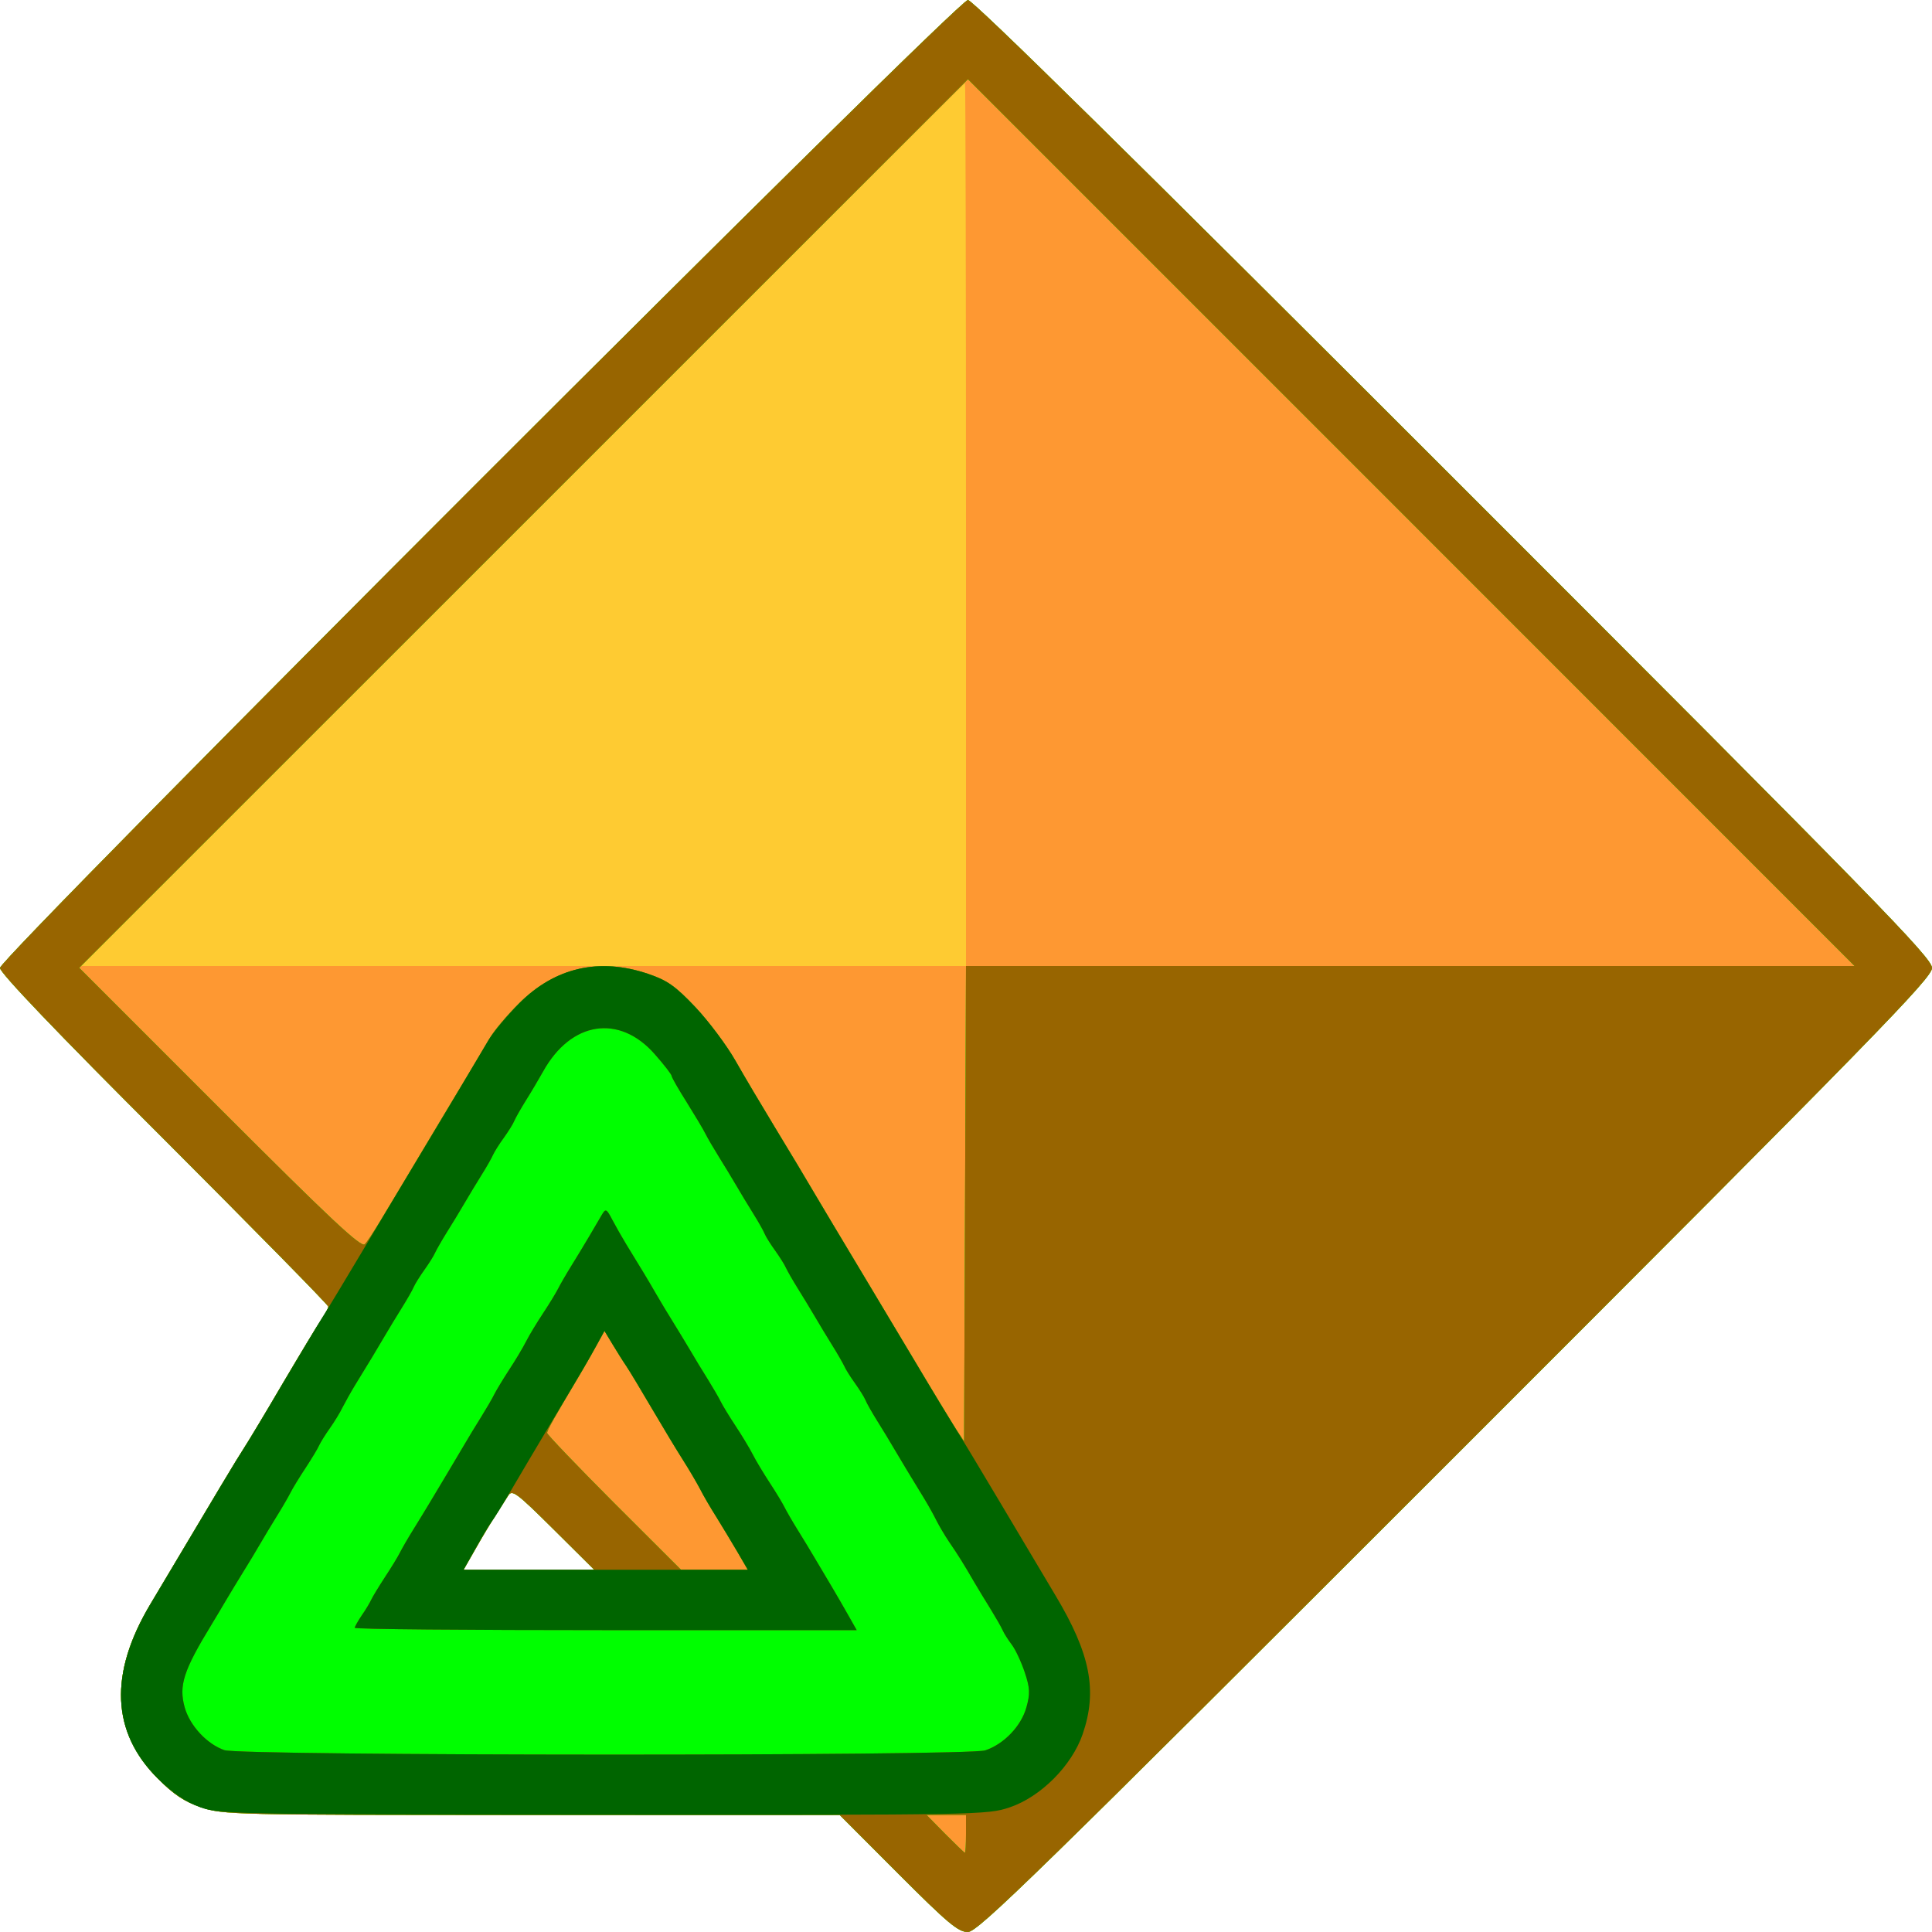 <?xml version="1.0" encoding="UTF-8" standalone="no"?>
<!-- Created with Inkscape (http://www.inkscape.org/) -->

<svg
   xmlns:dc="http://purl.org/dc/elements/1.1/"
   xmlns:cc="http://creativecommons.org/ns#"
   xmlns:rdf="http://www.w3.org/1999/02/22-rdf-syntax-ns#"
   xmlns:svg="http://www.w3.org/2000/svg"
   xmlns="http://www.w3.org/2000/svg"
   xmlns:sodipodi="http://sodipodi.sourceforge.net/DTD/sodipodi-0.dtd"
   xmlns:inkscape="http://www.inkscape.org/namespaces/inkscape"
   version="1.1"
   id="svg2"
   width="16"
   height="16"
   viewBox="0 0 16 16"
   sodipodi:docname="APPLYANIDELTA.svg"
   inkscape:version="0.92.4 (5da689c313, 2019-01-14)">
  <rect x="0" y="0" width="16" height="16" fill="#333333" stroke="none"/>
  <defs
     id="defs6" />
  <sodipodi:namedview
     pagecolor="#ffffff"
     bordercolor="#666666"
     borderopacity="1"
     objecttolerance="10"
     gridtolerance="10"
     guidetolerance="10"
     inkscape:pageopacity="0"
     inkscape:pageshadow="2"
     inkscape:window-width="828"
     inkscape:window-height="480"
     id="namedview4"
     showgrid="false"
     inkscape:zoom="14.75"
     inkscape:cx="8"
     inkscape:cy="8"
     inkscape:window-x="0"
     inkscape:window-y="0"
     inkscape:window-maximized="0"
     inkscape:current-layer="svg2" />
  <g
     id="APPLYANIDELTA">
    <path
       style="fill:#ffffff;stroke-width:0.031"
       d="M 0,8 V 0 h 8 8 v 8 8 H 8 0 Z"
       id="path829"
       inkscape:connector-curvature="0" />
    <path
       style="fill:#fecb32;stroke-width:0.031"
       d="M 7.438,15.516 6.954,15.031 H 4.405 c -2.478,0 -2.554,-0.002 -2.737,-0.063 C 1.524,14.919 1.44,14.863 1.304,14.726 0.923,14.341 0.903,13.861 1.243,13.289 1.833,12.298 1.954,12.095 2.016,12 c 0.039,-0.06 0.187,-0.306 0.328,-0.547 0.142,-0.241 0.284,-0.476 0.316,-0.522 0.032,-0.047 0.059,-0.096 0.059,-0.11 0,-0.014 -0.612,-0.636 -1.359,-1.384 C 0.471,8.55 0,8.057 0,8.016 0,7.929 7.929,0 8.016,0 8.057,0 9.419,1.341 12.039,3.961 15.539,7.461 16,7.933 16,8.016 16,8.099 15.541,8.569 12.055,12.055 8.562,15.547 8.098,16 8.015,16 7.935,16 7.848,15.926 7.438,15.516 Z M 4.583,12.664 C 4.275,12.359 4.241,12.333 4.208,12.387 4.188,12.419 4.143,12.489 4.108,12.543 4.073,12.597 3.998,12.721 3.942,12.82 L 3.839,13 h 0.541 0.541 z"
       id="path827"
       inkscape:connector-curvature="0" />
    <path
       style="fill:#fe9832;stroke-width:0.031"
       d="M 7.438,15.516 6.954,15.031 H 4.405 c -2.478,0 -2.554,-0.002 -2.737,-0.063 C 1.524,14.919 1.44,14.863 1.304,14.726 0.923,14.341 0.903,13.861 1.243,13.289 1.833,12.298 1.954,12.095 2.016,12 c 0.039,-0.06 0.187,-0.306 0.328,-0.547 0.142,-0.241 0.284,-0.476 0.316,-0.522 0.032,-0.047 0.059,-0.096 0.059,-0.11 0,-0.014 -0.612,-0.636 -1.359,-1.384 C 0.471,8.55 0,8.057 0,8.016 0,7.929 7.929,0 8.016,0 8.057,0 9.419,1.341 12.039,3.961 15.539,7.461 16,7.933 16,8.016 16,8.099 15.541,8.569 12.055,12.055 8.562,15.547 8.098,16 8.015,16 7.935,16 7.848,15.926 7.438,15.516 Z M 4.583,12.664 C 4.275,12.359 4.241,12.333 4.208,12.387 4.188,12.419 4.143,12.489 4.108,12.543 4.073,12.597 3.998,12.721 3.942,12.82 L 3.839,13 H 4.38 4.922 Z M 8,4.344 C 8,2.333 7.996,0.688 7.992,0.688 c -0.004,0 -1.653,1.645 -3.664,3.656 L 0.672,8 H 4.336 8 Z"
       id="path825"
       inkscape:connector-curvature="0" />
    <path
       style="fill:#00fe00;stroke-width:0.031"
       d="M 7.438,15.516 6.954,15.031 H 4.405 c -2.478,0 -2.554,-0.002 -2.737,-0.063 C 1.524,14.919 1.44,14.863 1.304,14.726 0.923,14.341 0.903,13.861 1.243,13.289 1.833,12.298 1.954,12.095 2.016,12 c 0.039,-0.06 0.187,-0.306 0.328,-0.547 0.142,-0.241 0.284,-0.476 0.316,-0.522 0.032,-0.047 0.059,-0.096 0.059,-0.11 0,-0.014 -0.612,-0.636 -1.359,-1.384 C 0.471,8.55 0,8.057 0,8.016 0,7.929 7.929,0 8.016,0 8.057,0 9.419,1.341 12.039,3.961 15.539,7.461 16,7.933 16,8.016 16,8.099 15.541,8.569 12.055,12.055 8.562,15.547 8.098,16 8.015,16 7.935,16 7.848,15.926 7.438,15.516 Z M 8,15.188 V 15.031 H 7.837 7.674 L 7.828,15.188 C 7.913,15.273 7.986,15.344 7.991,15.344 7.996,15.344 8,15.273 8,15.188 Z M 4.583,12.664 C 4.275,12.359 4.241,12.333 4.208,12.387 4.188,12.419 4.143,12.489 4.108,12.543 4.073,12.597 3.998,12.721 3.942,12.82 L 3.839,13 h 0.541 0.541 z m 1.524,0.188 C 6.059,12.77 5.98,12.64 5.932,12.562 5.883,12.485 5.822,12.38 5.796,12.328 5.769,12.277 5.707,12.171 5.658,12.094 5.608,12.016 5.494,11.827 5.403,11.672 5.312,11.517 5.215,11.355 5.186,11.312 5.157,11.27 5.105,11.186 5.07,11.128 l -0.064,-0.106 -0.067,0.122 c -0.037,0.067 -0.098,0.174 -0.136,0.238 -0.208,0.35 -0.272,0.463 -0.272,0.485 0,0.013 0.249,0.273 0.554,0.579 L 5.64,13 H 5.917 6.193 Z M 11.68,8 h 3.679 L 11.688,4.328 8.016,0.656 4.336,4.336 0.656,8.015 1.82,9.179 C 2.734,10.093 2.991,10.335 3.021,10.304 3.057,10.267 3.156,10.106 3.516,9.5 3.613,9.337 3.761,9.091 3.845,8.953 3.929,8.816 4.025,8.654 4.059,8.594 4.092,8.534 4.202,8.404 4.302,8.306 4.602,8.011 4.966,7.929 5.367,8.065 5.527,8.119 5.593,8.166 5.76,8.342 5.87,8.459 6.019,8.658 6.091,8.785 6.163,8.912 6.312,9.163 6.422,9.344 6.532,9.524 6.679,9.77 6.75,9.891 c 0.071,0.12 0.216,0.363 0.322,0.539 0.106,0.176 0.325,0.542 0.486,0.812 0.161,0.271 0.323,0.537 0.359,0.593 L 7.984,11.936 7.992,9.968 8,8 Z"
       id="path823"
       inkscape:connector-curvature="0" />
    <path
       style="fill:#986500;stroke-width:0.031"
       d="M 7.438,15.516 6.954,15.031 H 4.405 c -2.478,0 -2.554,-0.002 -2.737,-0.063 C 1.524,14.919 1.44,14.863 1.304,14.726 0.923,14.341 0.903,13.861 1.243,13.289 1.833,12.298 1.954,12.095 2.016,12 c 0.039,-0.06 0.187,-0.306 0.328,-0.547 0.142,-0.241 0.284,-0.476 0.316,-0.522 0.032,-0.047 0.059,-0.096 0.059,-0.11 0,-0.014 -0.612,-0.636 -1.359,-1.384 C 0.471,8.55 0,8.057 0,8.016 0,7.929 7.929,0 8.016,0 8.057,0 9.419,1.341 12.039,3.961 15.539,7.461 16,7.933 16,8.016 16,8.099 15.541,8.569 12.055,12.055 8.562,15.547 8.098,16 8.015,16 7.935,16 7.848,15.926 7.438,15.516 Z M 8,15.188 V 15.031 H 7.837 7.674 L 7.828,15.188 C 7.913,15.273 7.986,15.344 7.991,15.344 7.996,15.344 8,15.273 8,15.188 Z M 8.159,14.496 C 8.314,14.444 8.457,14.295 8.5,14.14 8.532,14.026 8.53,13.98 8.486,13.848 8.457,13.762 8.409,13.659 8.378,13.619 8.348,13.579 8.314,13.526 8.303,13.5 8.292,13.474 8.247,13.397 8.205,13.328 8.162,13.259 8.098,13.154 8.063,13.094 7.978,12.947 7.934,12.877 7.858,12.766 7.823,12.714 7.778,12.637 7.756,12.594 7.735,12.551 7.69,12.47 7.656,12.414 7.538,12.221 7.47,12.109 7.406,12 7.371,11.94 7.307,11.834 7.264,11.766 7.221,11.697 7.177,11.62 7.167,11.594 7.156,11.568 7.116,11.505 7.079,11.453 7.042,11.402 7.002,11.338 6.991,11.312 6.979,11.287 6.935,11.209 6.892,11.141 6.849,11.072 6.785,10.966 6.75,10.906 6.715,10.846 6.651,10.741 6.608,10.672 6.565,10.603 6.521,10.526 6.509,10.5 6.498,10.474 6.458,10.411 6.421,10.359 6.384,10.308 6.344,10.245 6.333,10.219 6.323,10.193 6.279,10.116 6.236,10.047 6.193,9.978 6.129,9.873 6.094,9.812 6.059,9.752 5.995,9.647 5.952,9.578 5.909,9.509 5.86,9.425 5.843,9.391 5.826,9.356 5.756,9.239 5.688,9.13 5.619,9.021 5.562,8.922 5.562,8.91 5.562,8.899 5.5,8.818 5.423,8.731 5.129,8.395 4.728,8.457 4.497,8.875 4.463,8.935 4.401,9.041 4.358,9.109 4.315,9.178 4.271,9.255 4.26,9.281 4.25,9.307 4.21,9.37 4.173,9.422 4.135,9.473 4.096,9.537 4.084,9.562 4.073,9.588 4.029,9.666 3.986,9.734 3.943,9.803 3.879,9.909 3.844,9.969 c -0.035,0.06 -0.099,0.166 -0.142,0.234 -0.043,0.069 -0.087,0.146 -0.099,0.172 -0.011,0.026 -0.051,0.089 -0.088,0.141 -0.037,0.052 -0.077,0.115 -0.088,0.141 -0.011,0.026 -0.055,0.103 -0.098,0.172 -0.043,0.069 -0.107,0.174 -0.142,0.234 -0.064,0.109 -0.131,0.221 -0.25,0.414 -0.034,0.056 -0.079,0.137 -0.101,0.18 -0.021,0.043 -0.068,0.12 -0.105,0.172 -0.037,0.052 -0.076,0.115 -0.088,0.141 -0.011,0.026 -0.062,0.11 -0.113,0.188 -0.051,0.077 -0.107,0.169 -0.124,0.203 -0.017,0.034 -0.066,0.119 -0.109,0.188 -0.043,0.069 -0.106,0.174 -0.141,0.234 -0.035,0.06 -0.098,0.166 -0.141,0.234 -0.043,0.069 -0.106,0.174 -0.142,0.234 -0.035,0.06 -0.09,0.152 -0.121,0.203 -0.233,0.381 -0.273,0.506 -0.222,0.687 0.042,0.15 0.184,0.303 0.328,0.353 0.138,0.048 6.157,0.05 6.3,0.002 z M 2.938,13.481 c 0,-0.01 0.026,-0.056 0.057,-0.102 0.032,-0.046 0.067,-0.104 0.079,-0.13 0.012,-0.026 0.063,-0.11 0.114,-0.188 0.051,-0.077 0.107,-0.169 0.124,-0.203 0.017,-0.034 0.066,-0.119 0.109,-0.188 0.043,-0.069 0.107,-0.174 0.143,-0.234 0.036,-0.06 0.099,-0.166 0.14,-0.234 0.041,-0.069 0.104,-0.174 0.139,-0.234 0.035,-0.06 0.099,-0.166 0.142,-0.234 0.043,-0.069 0.092,-0.153 0.109,-0.188 0.017,-0.034 0.073,-0.126 0.123,-0.203 0.051,-0.077 0.114,-0.183 0.14,-0.234 0.026,-0.052 0.09,-0.157 0.141,-0.234 0.051,-0.077 0.107,-0.169 0.124,-0.203 0.017,-0.034 0.066,-0.119 0.109,-0.188 0.043,-0.069 0.11,-0.18 0.149,-0.246 0.039,-0.067 0.086,-0.147 0.105,-0.179 0.031,-0.052 0.038,-0.049 0.086,0.043 0.029,0.055 0.081,0.146 0.115,0.202 0.13,0.211 0.188,0.308 0.249,0.414 0.035,0.06 0.098,0.166 0.141,0.234 0.043,0.069 0.106,0.174 0.142,0.234 0.035,0.06 0.099,0.166 0.142,0.234 0.043,0.069 0.092,0.153 0.109,0.188 0.017,0.034 0.073,0.126 0.124,0.203 0.051,0.077 0.115,0.183 0.141,0.234 0.026,0.052 0.09,0.157 0.14,0.234 0.051,0.077 0.106,0.169 0.123,0.203 0.017,0.034 0.066,0.119 0.109,0.188 0.043,0.069 0.107,0.174 0.142,0.234 0.035,0.06 0.098,0.166 0.139,0.234 0.041,0.069 0.104,0.178 0.14,0.242 L 7.095,13.5 H 5.016 C 3.873,13.5 2.938,13.492 2.938,13.481 Z M 4.583,12.664 C 4.275,12.359 4.241,12.333 4.208,12.387 4.188,12.419 4.143,12.489 4.108,12.543 4.073,12.597 3.998,12.721 3.942,12.82 L 3.839,13 h 0.541 0.541 z m 1.524,0.188 C 6.059,12.77 5.98,12.64 5.932,12.562 5.883,12.485 5.822,12.38 5.796,12.328 5.769,12.277 5.707,12.171 5.658,12.094 5.608,12.016 5.494,11.827 5.403,11.672 5.312,11.517 5.215,11.355 5.186,11.312 5.157,11.27 5.105,11.186 5.07,11.128 l -0.064,-0.106 -0.067,0.122 c -0.037,0.067 -0.098,0.174 -0.136,0.238 -0.208,0.35 -0.272,0.463 -0.272,0.485 0,0.013 0.249,0.273 0.554,0.579 L 5.64,13 H 5.917 6.193 Z M 11.68,8 h 3.679 L 11.688,4.328 8.016,0.656 4.336,4.336 0.656,8.015 1.82,9.179 C 2.734,10.093 2.991,10.335 3.021,10.304 3.057,10.267 3.156,10.106 3.516,9.5 3.613,9.337 3.761,9.091 3.845,8.953 3.929,8.816 4.025,8.654 4.059,8.594 4.092,8.534 4.202,8.404 4.302,8.306 4.602,8.011 4.966,7.929 5.367,8.065 5.527,8.119 5.593,8.166 5.76,8.342 5.87,8.459 6.019,8.658 6.091,8.785 6.163,8.912 6.312,9.163 6.422,9.344 6.532,9.524 6.679,9.77 6.75,9.891 c 0.071,0.12 0.216,0.363 0.322,0.539 0.106,0.176 0.325,0.542 0.486,0.812 0.161,0.271 0.323,0.537 0.359,0.593 L 7.984,11.936 7.992,9.968 8,8 Z"
       id="path821"
       inkscape:connector-curvature="0" />
    <path
       style="fill:#006500;stroke-width:0.031"
       d="M 1.656,14.966 C 1.536,14.923 1.432,14.853 1.306,14.728 0.923,14.349 0.902,13.862 1.243,13.289 1.833,12.298 1.954,12.095 2.016,12 2.055,11.94 2.203,11.694 2.344,11.453 2.486,11.213 2.634,10.966 2.672,10.906 2.711,10.846 2.874,10.575 3.035,10.305 3.196,10.034 3.415,9.669 3.522,9.492 3.628,9.316 3.773,9.073 3.844,8.953 3.915,8.833 4.006,8.68 4.045,8.614 4.085,8.548 4.199,8.411 4.299,8.31 4.594,8.012 4.961,7.928 5.367,8.065 5.527,8.119 5.593,8.166 5.76,8.342 5.87,8.459 6.019,8.658 6.091,8.785 6.163,8.912 6.312,9.163 6.422,9.344 6.532,9.524 6.679,9.77 6.75,9.891 c 0.071,0.12 0.216,0.363 0.322,0.539 0.106,0.176 0.325,0.542 0.486,0.812 0.161,0.271 0.325,0.541 0.363,0.601 0.039,0.06 0.202,0.331 0.363,0.602 0.161,0.271 0.366,0.615 0.456,0.766 0.291,0.486 0.35,0.79 0.226,1.151 -0.09,0.261 -0.347,0.519 -0.605,0.606 -0.184,0.062 -0.253,0.063 -3.361,0.061 -3.063,-0.002 -3.18,-0.004 -3.345,-0.063 z M 8.159,14.496 C 8.314,14.444 8.457,14.295 8.5,14.14 8.532,14.026 8.53,13.98 8.486,13.848 8.457,13.762 8.409,13.659 8.378,13.619 8.348,13.579 8.314,13.526 8.303,13.5 8.292,13.474 8.247,13.397 8.205,13.328 8.162,13.259 8.098,13.154 8.063,13.094 7.978,12.947 7.934,12.877 7.858,12.766 7.823,12.714 7.778,12.637 7.756,12.594 7.735,12.551 7.69,12.47 7.656,12.414 7.538,12.221 7.47,12.109 7.406,12 7.371,11.94 7.307,11.834 7.264,11.766 7.221,11.697 7.177,11.62 7.167,11.594 7.156,11.568 7.116,11.505 7.079,11.453 7.042,11.402 7.002,11.338 6.991,11.312 6.979,11.287 6.935,11.209 6.892,11.141 6.849,11.072 6.785,10.966 6.75,10.906 6.715,10.846 6.651,10.741 6.608,10.672 6.565,10.603 6.521,10.526 6.509,10.5 6.498,10.474 6.458,10.411 6.421,10.359 6.384,10.308 6.344,10.245 6.333,10.219 6.323,10.193 6.279,10.116 6.236,10.047 6.193,9.978 6.129,9.873 6.094,9.812 6.059,9.752 5.995,9.647 5.952,9.578 5.909,9.509 5.86,9.425 5.843,9.391 5.826,9.356 5.756,9.239 5.688,9.13 5.619,9.021 5.562,8.922 5.562,8.91 5.562,8.899 5.5,8.818 5.423,8.731 5.129,8.395 4.728,8.457 4.497,8.875 4.463,8.935 4.401,9.041 4.358,9.109 4.315,9.178 4.271,9.255 4.26,9.281 4.25,9.307 4.21,9.37 4.173,9.422 4.135,9.473 4.096,9.537 4.084,9.562 4.073,9.588 4.029,9.666 3.986,9.734 3.943,9.803 3.879,9.909 3.844,9.969 c -0.035,0.06 -0.099,0.166 -0.142,0.234 -0.043,0.069 -0.087,0.146 -0.099,0.172 -0.011,0.026 -0.051,0.089 -0.088,0.141 -0.037,0.052 -0.077,0.115 -0.088,0.141 -0.011,0.026 -0.055,0.103 -0.098,0.172 -0.043,0.069 -0.107,0.174 -0.142,0.234 -0.064,0.109 -0.131,0.221 -0.25,0.414 -0.034,0.056 -0.079,0.137 -0.101,0.18 -0.021,0.043 -0.068,0.12 -0.105,0.172 -0.037,0.052 -0.076,0.115 -0.088,0.141 -0.011,0.026 -0.062,0.11 -0.113,0.188 -0.051,0.077 -0.107,0.169 -0.124,0.203 -0.017,0.034 -0.066,0.119 -0.109,0.188 -0.043,0.069 -0.106,0.174 -0.141,0.234 -0.035,0.06 -0.098,0.166 -0.141,0.234 -0.043,0.069 -0.106,0.174 -0.142,0.234 -0.035,0.06 -0.09,0.152 -0.121,0.203 -0.233,0.381 -0.273,0.506 -0.222,0.687 0.042,0.15 0.184,0.303 0.328,0.353 0.138,0.048 6.157,0.05 6.3,0.002 z M 2.938,13.481 c 0,-0.01 0.026,-0.056 0.057,-0.102 0.032,-0.046 0.067,-0.104 0.079,-0.13 0.012,-0.026 0.063,-0.11 0.114,-0.188 0.051,-0.077 0.107,-0.169 0.124,-0.203 0.017,-0.034 0.066,-0.119 0.109,-0.188 0.043,-0.069 0.107,-0.174 0.143,-0.234 0.036,-0.06 0.099,-0.166 0.14,-0.234 0.041,-0.069 0.104,-0.174 0.139,-0.234 0.035,-0.06 0.099,-0.166 0.142,-0.234 0.043,-0.069 0.092,-0.153 0.109,-0.188 0.017,-0.034 0.073,-0.126 0.123,-0.203 0.051,-0.077 0.114,-0.183 0.14,-0.234 0.026,-0.052 0.09,-0.157 0.141,-0.234 0.051,-0.077 0.107,-0.169 0.124,-0.203 0.017,-0.034 0.066,-0.119 0.109,-0.188 0.043,-0.069 0.11,-0.18 0.149,-0.246 0.039,-0.067 0.086,-0.147 0.105,-0.179 0.031,-0.052 0.038,-0.049 0.086,0.043 0.029,0.055 0.081,0.146 0.115,0.202 0.13,0.211 0.188,0.308 0.249,0.414 0.035,0.06 0.098,0.166 0.141,0.234 0.043,0.069 0.106,0.174 0.142,0.234 0.035,0.06 0.099,0.166 0.142,0.234 0.043,0.069 0.092,0.153 0.109,0.188 0.017,0.034 0.073,0.126 0.124,0.203 0.051,0.077 0.115,0.183 0.141,0.234 0.026,0.052 0.09,0.157 0.14,0.234 0.051,0.077 0.106,0.169 0.123,0.203 0.017,0.034 0.066,0.119 0.109,0.188 0.043,0.069 0.107,0.174 0.142,0.234 0.035,0.06 0.098,0.166 0.139,0.234 0.041,0.069 0.104,0.178 0.14,0.242 L 7.095,13.5 H 5.016 C 3.873,13.5 2.938,13.492 2.938,13.481 Z M 6.107,12.852 C 6.059,12.77 5.98,12.64 5.932,12.562 5.883,12.485 5.822,12.38 5.796,12.328 5.769,12.277 5.707,12.171 5.658,12.094 5.608,12.016 5.494,11.827 5.403,11.672 5.312,11.517 5.215,11.355 5.186,11.312 5.157,11.27 5.105,11.186 5.07,11.128 l -0.064,-0.106 -0.067,0.122 c -0.07,0.127 -0.085,0.154 -0.393,0.669 -0.103,0.173 -0.244,0.41 -0.312,0.527 -0.069,0.117 -0.14,0.233 -0.159,0.257 -0.019,0.024 -0.08,0.125 -0.135,0.224 L 3.839,13 h 1.177 1.177 z"
       id="path819"
       inkscape:connector-curvature="0" />
  </g>
</svg>
